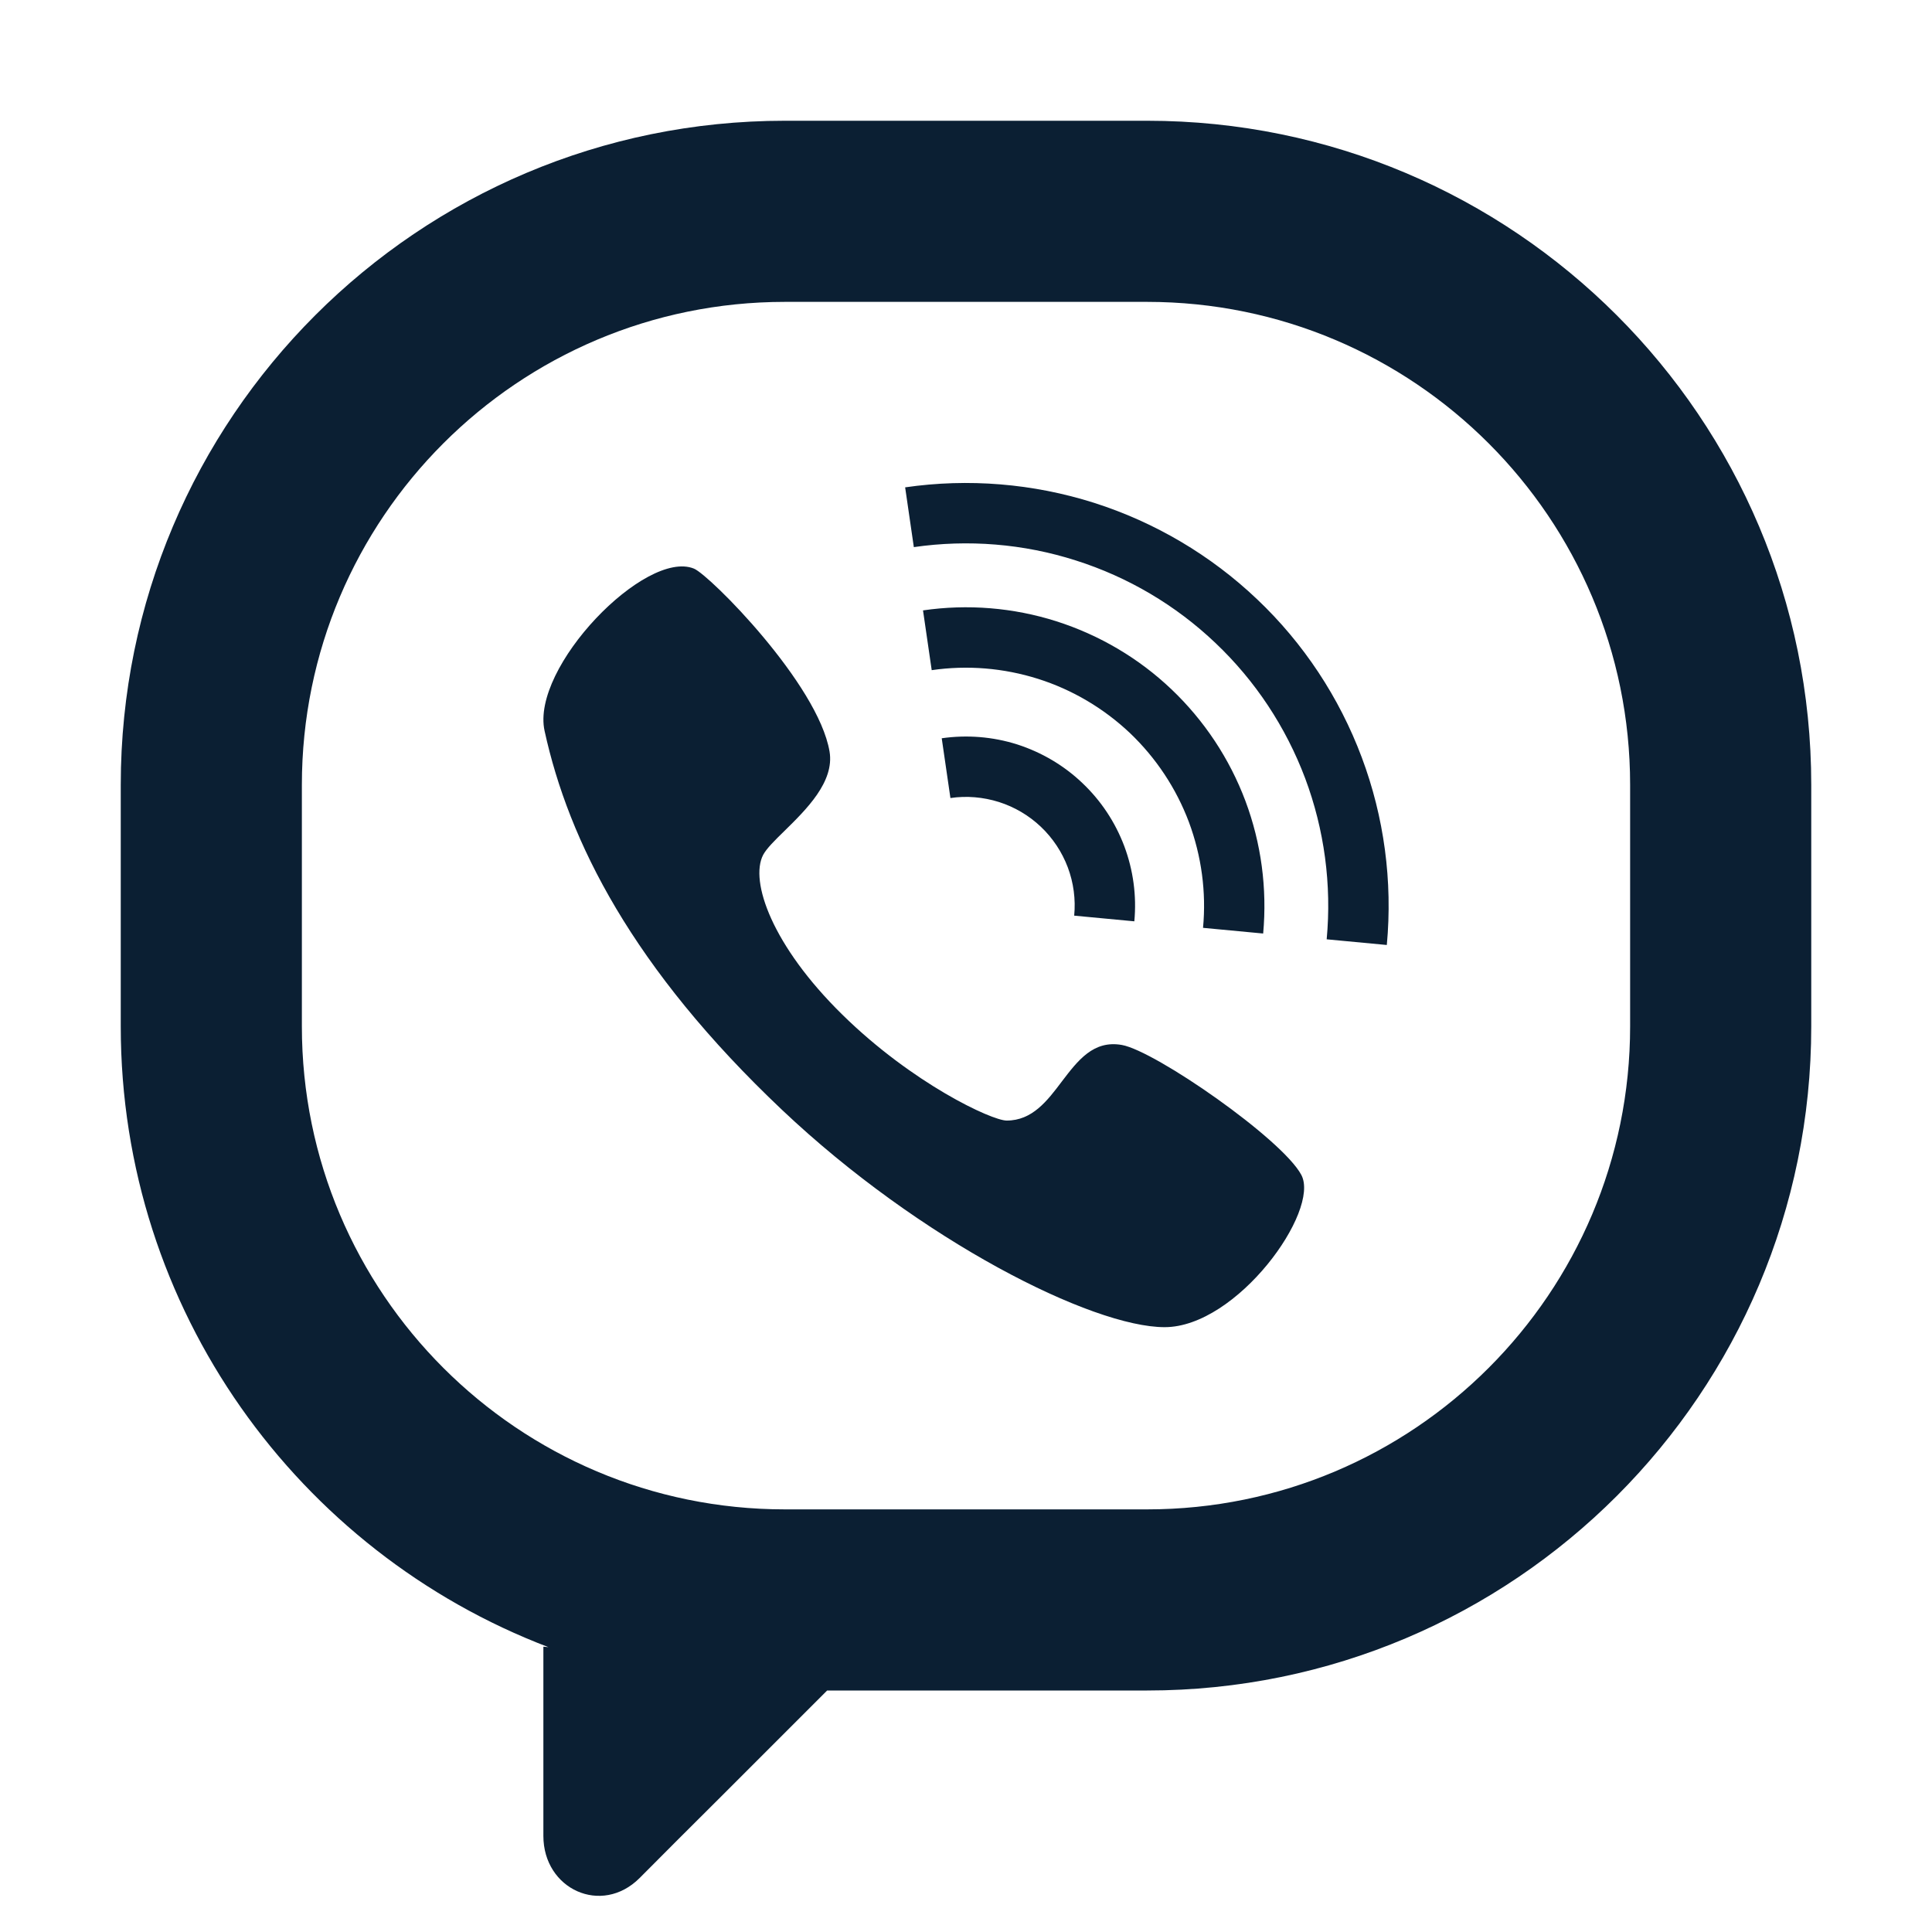 <svg width="16" height="16" viewBox="0 0 16 16" fill="none" xmlns="http://www.w3.org/2000/svg">
<path fill-rule="evenodd" clip-rule="evenodd" d="M9.5 2.5H6.5C4.291 2.5 2.5 4.291 2.5 6.5V8.5C2.5 10.709 4.291 12.5 6.5 12.5H9.5C11.709 12.5 13.5 10.709 13.5 8.5V6.5C13.5 4.291 11.709 2.5 9.5 2.5ZM6.5 1C3.462 1 1 3.462 1 6.5V8.5C1 10.848 2.471 12.852 4.542 13.641L4.5 13.637V14.229V14.306V14.756V15.145V15.204C4.5 15.647 4.983 15.867 5.297 15.553L5.588 15.261L5.645 15.204L5.949 14.901L6 14.85L6.85 14H9.5C12.538 14 15 11.538 15 8.5V6.5C15 3.462 12.538 1 9.5 1H6.5ZM7.568 4.531C8.017 4.466 8.476 4.503 8.908 4.641C9.341 4.778 9.737 5.012 10.066 5.325C10.396 5.638 10.649 6.021 10.809 6.446C10.968 6.871 11.029 7.327 10.987 7.779L11.485 7.826C11.534 7.298 11.463 6.767 11.277 6.271C11.091 5.775 10.795 5.327 10.411 4.963C10.027 4.598 9.565 4.325 9.06 4.164C8.555 4.004 8.02 3.96 7.496 4.036L7.568 4.531ZM5.747 4.709C5.878 4.763 6.775 5.664 6.87 6.224C6.912 6.475 6.676 6.705 6.497 6.881L6.497 6.881C6.417 6.959 6.348 7.027 6.32 7.08C6.207 7.298 6.395 7.833 6.976 8.403C7.556 8.973 8.213 9.28 8.337 9.28C8.549 9.28 8.673 9.117 8.794 8.956C8.926 8.783 9.055 8.612 9.291 8.654C9.567 8.703 10.618 9.432 10.777 9.73C10.936 10.028 10.245 10.991 9.645 10.991C9.045 10.991 7.622 10.275 6.477 9.192C5.237 8.019 4.71 6.967 4.51 6.053C4.394 5.526 5.346 4.546 5.747 4.709ZM8.273 6.642C8.143 6.601 8.005 6.589 7.871 6.609L7.799 6.114C8.008 6.084 8.222 6.101 8.424 6.165C8.626 6.23 8.811 6.339 8.964 6.485C9.118 6.631 9.236 6.809 9.311 7.008C9.385 7.206 9.414 7.419 9.394 7.63L8.896 7.583C8.909 7.448 8.891 7.311 8.843 7.183C8.795 7.056 8.719 6.941 8.62 6.847C8.521 6.753 8.402 6.683 8.273 6.642ZM7.644 5.055C8.014 5.001 8.392 5.032 8.748 5.145C9.105 5.259 9.431 5.451 9.702 5.709C9.973 5.967 10.182 6.282 10.314 6.633C10.445 6.983 10.495 7.358 10.461 7.731L9.963 7.684C9.991 7.387 9.95 7.088 9.846 6.808C9.741 6.529 9.574 6.277 9.358 6.071C9.141 5.866 8.881 5.712 8.597 5.622C8.312 5.532 8.011 5.507 7.716 5.55L7.644 5.055Z" fill="#0B1F33"/>
</svg>
